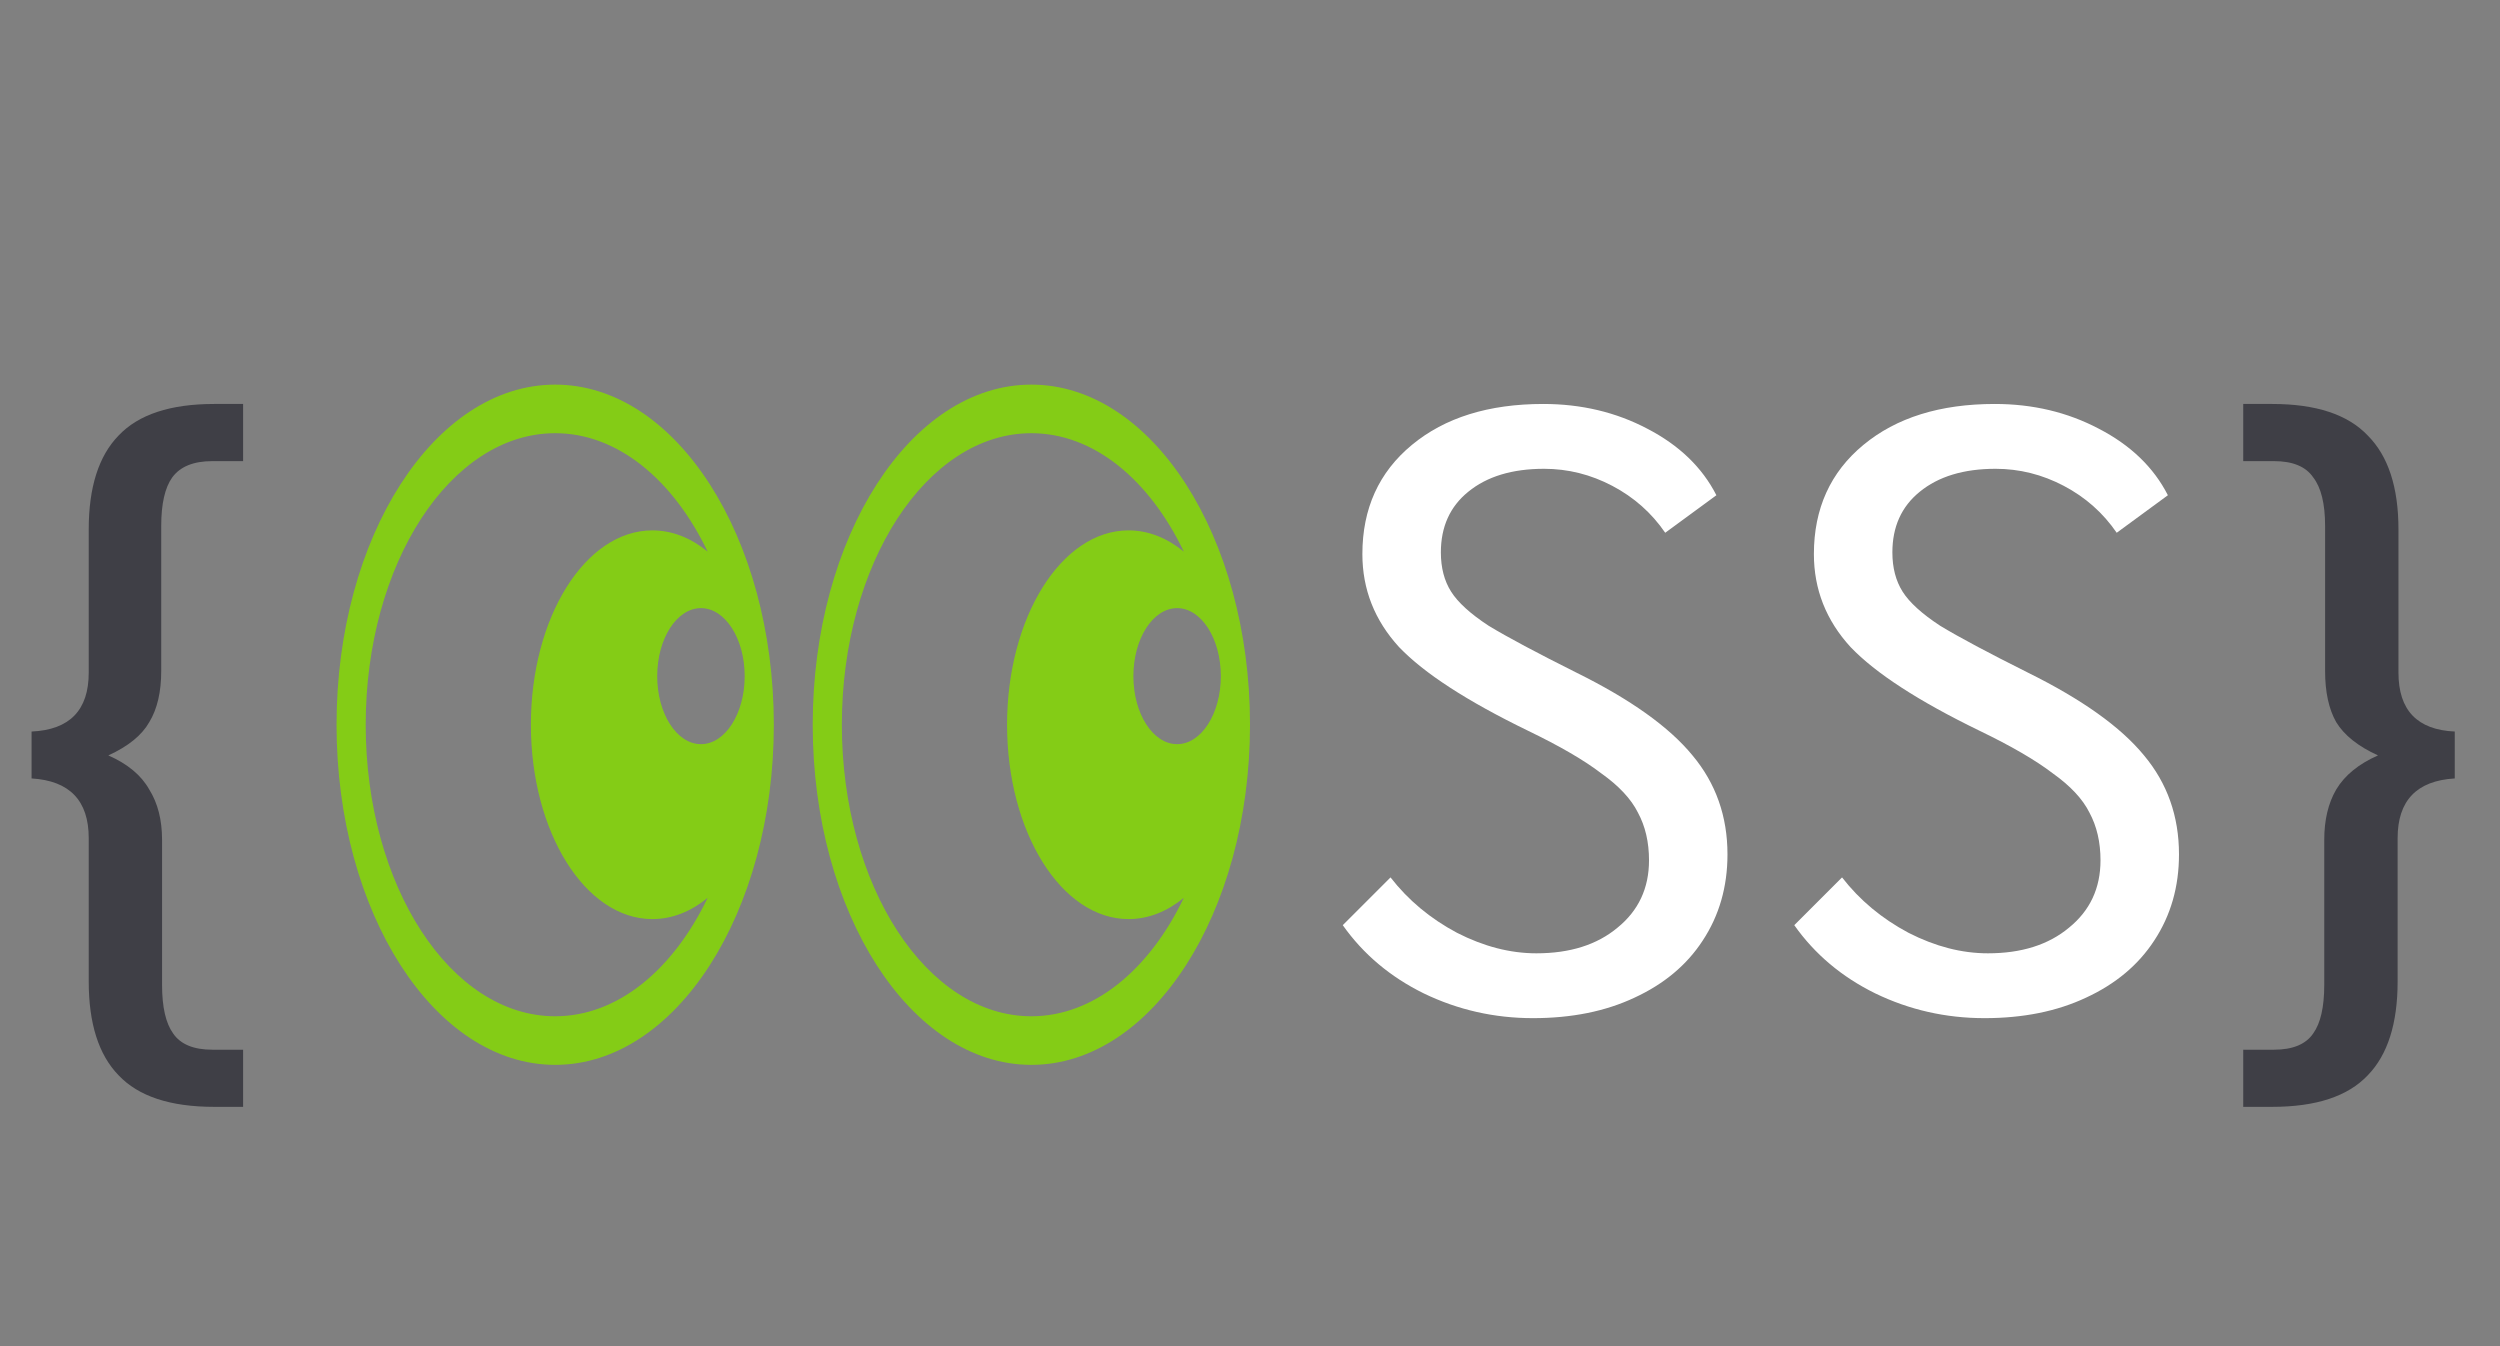 <svg width="104" height="56" viewBox="0 0 104 56" fill="none" xmlns="http://www.w3.org/2000/svg">
<rect x="0" y="0" width="104" height="56" fill="#808080" stroke="none"/>
<path d="M8.907 46.045C7.085 46.045 5.761 45.608 4.933 44.732C4.105 43.881 3.691 42.58 3.691 40.829V34.867C3.691 33.306 2.898 32.478 1.313 32.383V30.432C2.898 30.361 3.691 29.544 3.691 27.983V22.021C3.691 20.271 4.105 18.97 4.933 18.118C5.761 17.243 7.085 16.805 8.907 16.805H10.113V19.183H8.836C8.055 19.183 7.499 19.407 7.168 19.857C6.861 20.283 6.707 20.957 6.707 21.88V27.912C6.707 28.788 6.541 29.497 6.21 30.041C5.902 30.585 5.335 31.047 4.507 31.425C5.311 31.78 5.879 32.253 6.21 32.845C6.565 33.413 6.742 34.11 6.742 34.938V40.971C6.742 41.894 6.896 42.568 7.204 42.994C7.511 43.443 8.055 43.668 8.836 43.668H10.113V46.045H8.907ZM93.318 43.668H94.595C95.376 43.668 95.92 43.443 96.228 42.994C96.535 42.568 96.689 41.894 96.689 40.971V34.938C96.689 34.11 96.855 33.413 97.186 32.845C97.54 32.253 98.12 31.78 98.924 31.425C98.097 31.047 97.517 30.585 97.186 30.041C96.878 29.497 96.724 28.788 96.724 27.912V21.88C96.724 20.957 96.559 20.283 96.228 19.857C95.92 19.407 95.376 19.183 94.595 19.183H93.318V16.805H94.524C96.346 16.805 97.671 17.243 98.499 18.118C99.35 18.97 99.776 20.271 99.776 22.021V27.983C99.776 29.544 100.557 30.361 102.118 30.432V32.383C100.533 32.478 99.741 33.306 99.741 34.867V40.829C99.741 42.58 99.327 43.881 98.499 44.732C97.671 45.608 96.346 46.045 94.524 46.045H93.318V43.668Z" fill="#3F3F46"/>
<path d="M63.773 42.355C62.164 42.355 60.65 42.012 59.23 41.326C57.835 40.64 56.711 39.693 55.859 38.487L57.846 36.5C58.58 37.446 59.502 38.215 60.614 38.806C61.726 39.374 62.826 39.658 63.914 39.658C65.31 39.658 66.434 39.303 67.286 38.593C68.161 37.884 68.599 36.949 68.599 35.79C68.599 35.033 68.445 34.371 68.137 33.803C67.853 33.235 67.345 32.691 66.611 32.17C65.902 31.626 64.884 31.035 63.56 30.396C61.028 29.166 59.242 28.007 58.201 26.919C57.184 25.807 56.675 24.517 56.675 23.051C56.675 21.158 57.361 19.644 58.734 18.509C60.106 17.373 61.927 16.805 64.198 16.805C65.783 16.805 67.227 17.148 68.528 17.834C69.852 18.52 70.811 19.443 71.402 20.602L69.273 22.163C68.705 21.335 67.972 20.685 67.073 20.212C66.174 19.739 65.228 19.502 64.234 19.502C62.909 19.502 61.856 19.821 61.076 20.46C60.319 21.075 59.94 21.915 59.94 22.98C59.94 23.618 60.082 24.163 60.366 24.612C60.65 25.061 61.17 25.535 61.927 26.031C62.708 26.505 63.926 27.155 65.582 27.983C67.83 29.095 69.438 30.242 70.408 31.425C71.378 32.584 71.863 33.957 71.863 35.542C71.863 36.89 71.52 38.085 70.834 39.126C70.172 40.143 69.225 40.935 67.995 41.503C66.789 42.071 65.381 42.355 63.773 42.355ZM82.555 42.355C80.946 42.355 79.432 42.012 78.013 41.326C76.617 40.64 75.493 39.693 74.642 38.487L76.629 36.5C77.362 37.446 78.285 38.215 79.397 38.806C80.509 39.374 81.609 39.658 82.697 39.658C84.093 39.658 85.216 39.303 86.068 38.593C86.943 37.884 87.381 36.949 87.381 35.79C87.381 35.033 87.227 34.371 86.92 33.803C86.636 33.235 86.127 32.691 85.394 32.17C84.684 31.626 83.667 31.035 82.342 30.396C79.811 29.166 78.025 28.007 76.984 26.919C75.966 25.807 75.458 24.517 75.458 23.051C75.458 21.158 76.144 19.644 77.516 18.509C78.888 17.373 80.71 16.805 82.981 16.805C84.566 16.805 86.009 17.148 87.31 17.834C88.635 18.52 89.593 19.443 90.184 20.602L88.055 22.163C87.487 21.335 86.754 20.685 85.855 20.212C84.956 19.739 84.01 19.502 83.016 19.502C81.692 19.502 80.639 19.821 79.858 20.46C79.101 21.075 78.723 21.915 78.723 22.98C78.723 23.618 78.865 24.163 79.148 24.612C79.432 25.061 79.953 25.535 80.71 26.031C81.49 26.505 82.709 27.155 84.365 27.983C86.612 29.095 88.221 30.242 89.191 31.425C90.161 32.584 90.646 33.957 90.646 35.542C90.646 36.89 90.303 38.085 89.617 39.126C88.954 40.143 88.008 40.935 86.778 41.503C85.571 42.071 84.164 42.355 82.555 42.355Z" fill="white"/>
<path fill-rule="evenodd" clip-rule="evenodd" d="M23.096 44.298C28.119 44.298 32.191 37.963 32.191 30.149C32.191 22.335 28.119 16 23.096 16C18.072 16 14 22.335 14 30.149C14 37.963 18.072 44.298 23.096 44.298ZM23.096 42.277C25.697 42.277 28.004 40.338 29.44 37.349C28.75 37.915 27.967 38.234 27.138 38.234C24.348 38.234 22.085 34.614 22.085 30.149C22.085 25.684 24.348 22.064 27.138 22.064C27.967 22.064 28.75 22.383 29.44 22.949C28.004 19.96 25.697 18.021 23.096 18.021C18.742 18.021 15.213 23.451 15.213 30.149C15.213 36.847 18.742 42.277 23.096 42.277ZM29.16 30.957C30.164 30.957 30.979 29.691 30.979 28.128C30.979 26.565 30.164 25.298 29.16 25.298C28.155 25.298 27.34 26.565 27.34 28.128C27.34 29.691 28.155 30.957 29.16 30.957Z" fill="#84CC16"/>
<path fill-rule="evenodd" clip-rule="evenodd" d="M42.904 44.298C47.923 44.298 51.992 37.975 52 30.171L52 30.149L52 30.127C51.992 22.323 47.923 16 42.904 16C37.881 16 33.809 22.335 33.809 30.149C33.809 37.963 37.881 44.298 42.904 44.298ZM42.904 42.277C45.506 42.277 47.813 40.338 49.248 37.349C48.558 37.915 47.776 38.234 46.947 38.234C44.156 38.234 41.894 34.614 41.894 30.149C41.894 25.684 44.156 22.064 46.947 22.064C47.776 22.064 48.558 22.383 49.248 22.949C47.813 19.96 45.506 18.021 42.904 18.021C38.551 18.021 35.021 23.451 35.021 30.149C35.021 36.847 38.551 42.277 42.904 42.277ZM48.968 30.957C49.973 30.957 50.787 29.691 50.787 28.128C50.787 26.565 49.973 25.298 48.968 25.298C47.963 25.298 47.149 26.565 47.149 28.128C47.149 29.691 47.963 30.957 48.968 30.957Z" fill="#84CC16"/>
</svg>
